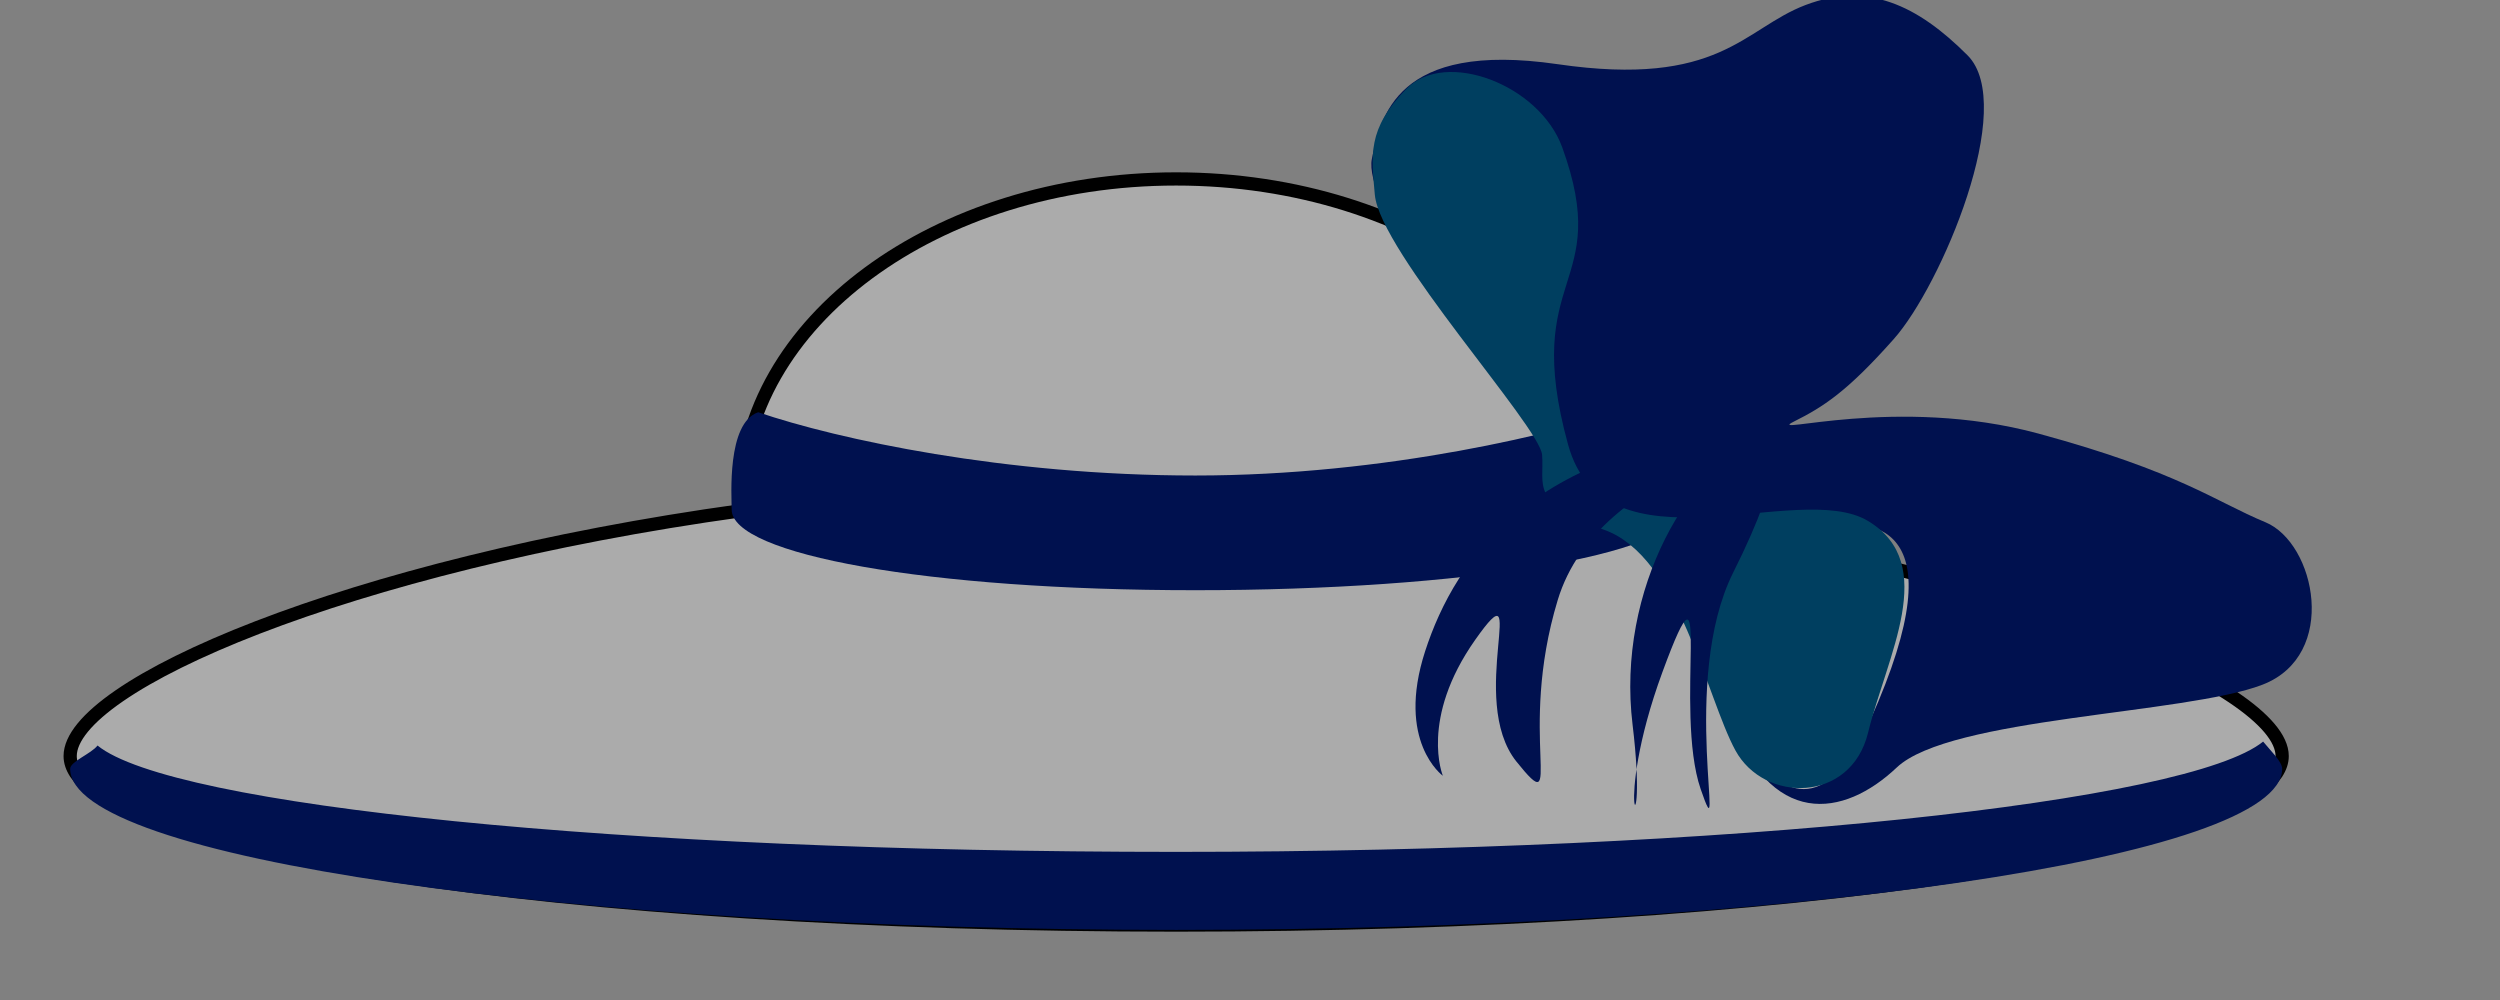 <?xml version="1.0" standalone="no"?>
<!DOCTYPE svg PUBLIC "-//W3C//DTD SVG 20010904//EN" "http://www.w3.org/TR/2001/REC-SVG-20010904/DTD/svg10.dtd">
<!-- Created using Karbon, part of Calligra: http://www.calligra.org/karbon -->
<svg xmlns="http://www.w3.org/2000/svg" xmlns:xlink="http://www.w3.org/1999/xlink" width="70.866pt" height="28.346pt">
<rect width="100%" height="100%" fill="#808080" stroke="none"/>
<defs>
  <linearGradient id="gradient0" gradientTransform="translate(-109.438, -22.625)" gradientUnits="objectBoundingBox" x1="2.217" y1="1.344" x2="2.701" y2="1.531" spreadMethod="pad">
   <stop stop-color="#ffffff" offset="0" stop-opacity="1"/>
   <stop stop-color="#ababab" offset="1" stop-opacity="1"/>
  </linearGradient>
  <radialGradient id="gradient1" gradientTransform="matrix(0.452 0.004 -0.003 0.308 -23.726 -0.202)" gradientUnits="objectBoundingBox" cx="2.364" cy="1.375" fx="2.364" fy="1.375" r="0.477" spreadMethod="pad">
   <stop stop-color="#babdb6" offset="0" stop-opacity="1"/>
   <stop stop-color="#d3d7cf" offset="1" stop-opacity="0"/>
  </radialGradient>
  <radialGradient id="gradient2" gradientTransform="matrix(0.684 0.289 -0.12 0.284 -55.606 -42.928)" gradientUnits="objectBoundingBox" cx="2.721" cy="1.434" fx="2.721" fy="1.434" r="0.477" spreadMethod="pad">
   <stop stop-color="#babdb6" offset="0" stop-opacity="1"/>
   <stop stop-color="#d3d7cf" offset="1" stop-opacity="0"/>
  </radialGradient>
  <linearGradient id="gradient3" gradientTransform="translate(-128.569, -29.137)" gradientUnits="objectBoundingBox" x1="5.289" y1="6.172" x2="6.048" y2="6.172" spreadMethod="pad">
   <stop stop-color="#00b8ff" offset="0" stop-opacity="1"/>
   <stop stop-color="#00114f" offset="1" stop-opacity="1"/>
  </linearGradient>
  <radialGradient id="gradient4" gradientTransform="matrix(1.376 1.313 -0.465 0.488 -192.316 -222.015)" gradientUnits="objectBoundingBox" cx="6.365" cy="2.2" fx="6.365" fy="2.2" r="0.415" spreadMethod="pad">
   <stop stop-color="#000000" offset="0" stop-opacity="1"/>
   <stop stop-color="#000000" offset="1" stop-opacity="0"/>
  </radialGradient>
  <linearGradient id="gradient5" gradientTransform="translate(-147.086, -17.377)" gradientUnits="objectBoundingBox" x1="5.738" y1="1.241" x2="5.769" y2="1.855" spreadMethod="pad">
   <stop stop-color="#00b8ff" offset="0" stop-opacity="1"/>
   <stop stop-color="#00114f" offset="1" stop-opacity="1"/>
  </linearGradient>
  <radialGradient id="gradient6" gradientTransform="matrix(1.036 -0.205 0.09 0.454 -155.656 30.325)" gradientUnits="objectBoundingBox" cx="5.757" cy="1.377" fx="5.757" fy="1.377" r="0.38" spreadMethod="pad">
   <stop stop-color="#000000" offset="0" stop-opacity="1"/>
   <stop stop-color="#000000" offset="1" stop-opacity="0"/>
  </radialGradient>
  <linearGradient id="gradient7" gradientTransform="translate(-154.836, -29.567)" gradientUnits="objectBoundingBox" x1="33.59" y1="3.183" x2="34.808" y2="3.183" spreadMethod="pad">
   <stop stop-color="#00b8ff" offset="0" stop-opacity="1"/>
   <stop stop-color="#00114f" offset="1" stop-opacity="1"/>
  </linearGradient>
  <linearGradient id="gradient8" gradientTransform="translate(-147.421, -29.91)" gradientUnits="objectBoundingBox" x1="13.146" y1="3.323" x2="14.059" y2="2.969" spreadMethod="pad">
   <stop stop-color="#00b8ff" offset="0" stop-opacity="1"/>
   <stop stop-color="#00114f" offset="1" stop-opacity="1"/>
  </linearGradient>
  <linearGradient id="gradient9" gradientTransform="translate(-109.438, -38.754)" gradientUnits="objectBoundingBox" x1="2.242" y1="7.672" x2="2.697" y2="7.182" spreadMethod="pad">
   <stop stop-color="#00b8ff" offset="0" stop-opacity="1"/>
   <stop stop-color="#00114f" offset="1" stop-opacity="1"/>
  </linearGradient>
 </defs>
<g id="layer0">
  <g id="hat4" transform="translate(19.894, 31.235)" fill="none">
   <path id="path3902" transform="translate(-17.242, -24.472)" fill="url(#gradient0)" stroke="#000000" stroke-width="0.5" stroke-linecap="round" stroke-linejoin="round" d="M41.801 2.3113e-13C32.719 2.3113e-13 25.356 5.437 25.356 12.132C25.356 12.267 25.391 12.399 25.397 12.533C10.412 14.608 0 19.153 0 21.812C0 25.343 18.726 28.2 41.801 28.2C64.876 28.2 83.603 25.343 83.603 21.812C83.603 19.197 73.09 14.773 58.246 12.654C58.257 12.48 58.287 12.307 58.287 12.132C58.287 5.437 50.884 -1.28545e-06 41.801 2.3113e-13Z"/>
   <path id="path3925" transform="translate(-17.242, -24.472)" fill="url(#gradient1)" d="M41.801 2.3113e-13C32.719 2.3113e-13 25.356 5.437 25.356 12.132C25.356 12.267 25.391 12.399 25.397 12.533C10.412 14.608 0 19.153 0 21.812C0 25.343 18.726 28.2 41.801 28.2C64.876 28.2 83.603 25.343 83.603 21.812C83.603 19.197 73.09 14.773 58.246 12.654C58.257 12.48 58.287 12.307 58.287 12.132C58.287 5.437 50.884 -1.28545e-06 41.801 2.3113e-13Z"/>
   <path id="path3935" transform="translate(-17.242, -24.472)" fill="url(#gradient2)" d="M41.801 2.3113e-13C32.719 2.3113e-13 25.356 5.437 25.356 12.132C25.356 12.267 25.391 12.399 25.397 12.533C10.412 14.608 0 19.153 0 21.812C0 25.343 18.726 28.2 41.801 28.2C64.876 28.2 83.603 25.343 83.603 21.812C83.603 19.197 73.09 14.773 58.246 12.654C58.257 12.48 58.287 12.307 58.287 12.132C58.287 5.437 50.884 -1.28545e-06 41.801 2.3113e-13Z"/>
   <path id="path3949" transform="translate(7.748, -15.886)" fill="url(#gradient3)" d="M1.015 0.232C-0.182 0.641 0.012 3.424 0.012 3.911C0.012 5.61 7.416 6.958 17.536 6.958C27.656 6.958 35.862 5.61 35.862 3.911C35.862 3.424 35.483 0.409 34.286 0C31.295 1.019 24.751 2.623 17.536 2.623C10.32 2.623 4.006 1.251 1.015 0.232Z"/>
   <path id="path4079" transform="translate(33.638, -21.087)" fill="url(#gradient4)" fill-rule="evenodd" d="M0 0C1.012 2.187 3.711 4.811 4.049 6.451C4.386 8.091 6.073 9.403 5.398 11.481C4.723 13.558 3.149 16.182 2.024 17.494C0.9 18.806 2.249 18.15 3.486 16.401C4.723 14.652 5.286 17.276 4.836 18.26C4.386 19.244 5.286 18.369 6.073 15.964C6.86 13.558 6.41 13.121 7.31 12.683C8.21 12.246 10.459 12.465 9.559 14.433C8.659 16.401 8.21 20.009 8.659 19.134C9.109 18.26 11.808 15.745 11.359 16.51C10.909 17.276 10.684 19.791 11.471 19.572C12.258 19.353 13.495 19.134 13.608 19.681C13.72 20.228 16.982 22.087 19.006 21.431C21.03 20.775 24.179 18.588 26.541 19.134C28.902 19.681 34.188 17.713 32.614 16.838C31.039 15.964 28.115 12.246 28.115 12.246L7.76 7.982Z"/>
   <path id="path3970" transform="translate(31.936, -31.391)" fill="url(#gradient5)" fill-rule="evenodd" d="M7.6 17.101C3.365 13.527 -0.313 7.719 0.021 6.156C0.355 4.592 0.913 1.689 7.042 2.582C13.172 3.475 14.064 1.242 16.404 0.348C18.745 -0.545 20.639 0.348 22.534 2.247C24.428 4.146 21.531 10.958 19.747 12.969C17.964 14.979 17.073 15.537 15.958 16.096C14.844 16.654 19.859 15.091 25.209 16.542C30.558 17.994 31.895 19.111 33.79 19.893C35.685 20.675 36.576 24.919 33.679 26.035C30.781 27.152 21.865 27.264 19.859 29.163C17.853 31.061 15.067 31.508 13.506 27.152C11.946 22.797 15.401 35.082 18.856 27.376C22.311 19.669 18.745 19.781 16.961 20.005C15.178 20.228 12.058 21.01 8.937 20.116C5.816 19.223 7.823 17.436 7.6 17.101Z"/>
   <path id="path3972" transform="translate(31.985, -28.514)" fill="#003f60" fill-rule="evenodd" d="M1.281 0.631C2.759 -0.869 6.31 0.479 7.168 2.854C9.102 8.204 5.588 7.544 7.386 14.08C8.775 19.127 16.079 15.373 18.725 16.97C21.426 18.599 19.435 22.06 18.725 24.972C18.075 27.636 14.8 27.64 13.71 25.639C12.62 23.638 11.584 18.303 8.749 17.303C5.914 16.303 6.495 15.612 6.405 14.469C6.322 13.405 0.269 6.789 0.082 4.632C-0.045 3.175 -0.225 2.159 1.281 0.631Z"/>
   <path id="path4006" transform="translate(31.936, -31.391)" fill="url(#gradient6)" fill-rule="evenodd" d="M7.6 17.101C3.365 13.527 -0.313 7.719 0.021 6.156C0.355 4.592 0.913 1.689 7.042 2.582C13.172 3.475 14.064 1.242 16.404 0.348C18.745 -0.545 20.639 0.348 22.534 2.247C24.428 4.146 21.531 10.958 19.747 12.969C17.964 14.979 17.073 15.537 15.958 16.096C14.844 16.654 19.859 15.091 25.209 16.542C30.558 17.994 31.895 19.111 33.79 19.893C35.685 20.675 36.576 24.919 33.679 26.035C30.781 27.152 21.865 27.264 19.859 29.163C17.853 31.061 15.067 31.508 13.506 27.152C11.946 22.797 15.401 35.082 18.856 27.376C22.311 19.669 17.63 19.558 15.847 19.781C14.064 20.005 12.225 20.451 9.104 19.558C5.984 18.664 7.823 17.436 7.6 17.101Z"/>
   <path id="path4056" transform="translate(41.722, -14.924)" fill="url(#gradient7)" fill-rule="evenodd" d="M5.338 0C2.249 1.108 -0.531 5.981 0.087 11.076C0.704 16.171 -0.737 14.399 1.219 9.082C3.175 3.766 1.631 10.522 2.661 13.513C3.69 16.503 1.837 9.415 3.896 5.317C5.955 1.218 5.543 0.111 5.338 0Z"/>
   <path id="path4012" transform="translate(33.605, -14.98)" fill="url(#gradient8)" fill-rule="evenodd" d="M14.502 0C4.596 0 1.479 4.926 0.366 8.353C-0.747 11.78 1.034 13.066 1.034 13.066C1.034 13.066 0.143 10.924 2.258 7.925C4.373 4.926 1.924 10.174 3.816 12.53C5.709 14.886 3.816 11.566 5.375 6.426C6.933 1.285 14.613 0.214 14.502 0Z"/>
   <path id="path4133" transform="translate(-17.242, -3.207)" fill="url(#gradient9)" d="M1.034 0.149C0.797 0.46 0 0.755 0 1.029C0 4.394 18.726 7.118 41.801 7.118C64.876 7.118 83.603 4.394 83.603 1.029C83.603 0.753 83.133 0.313 82.883 0C80.089 2.273 62.934 4.169 41.801 4.169C20.669 4.169 3.828 2.421 1.034 0.149Z"/>
  </g>
 </g>
</svg>
